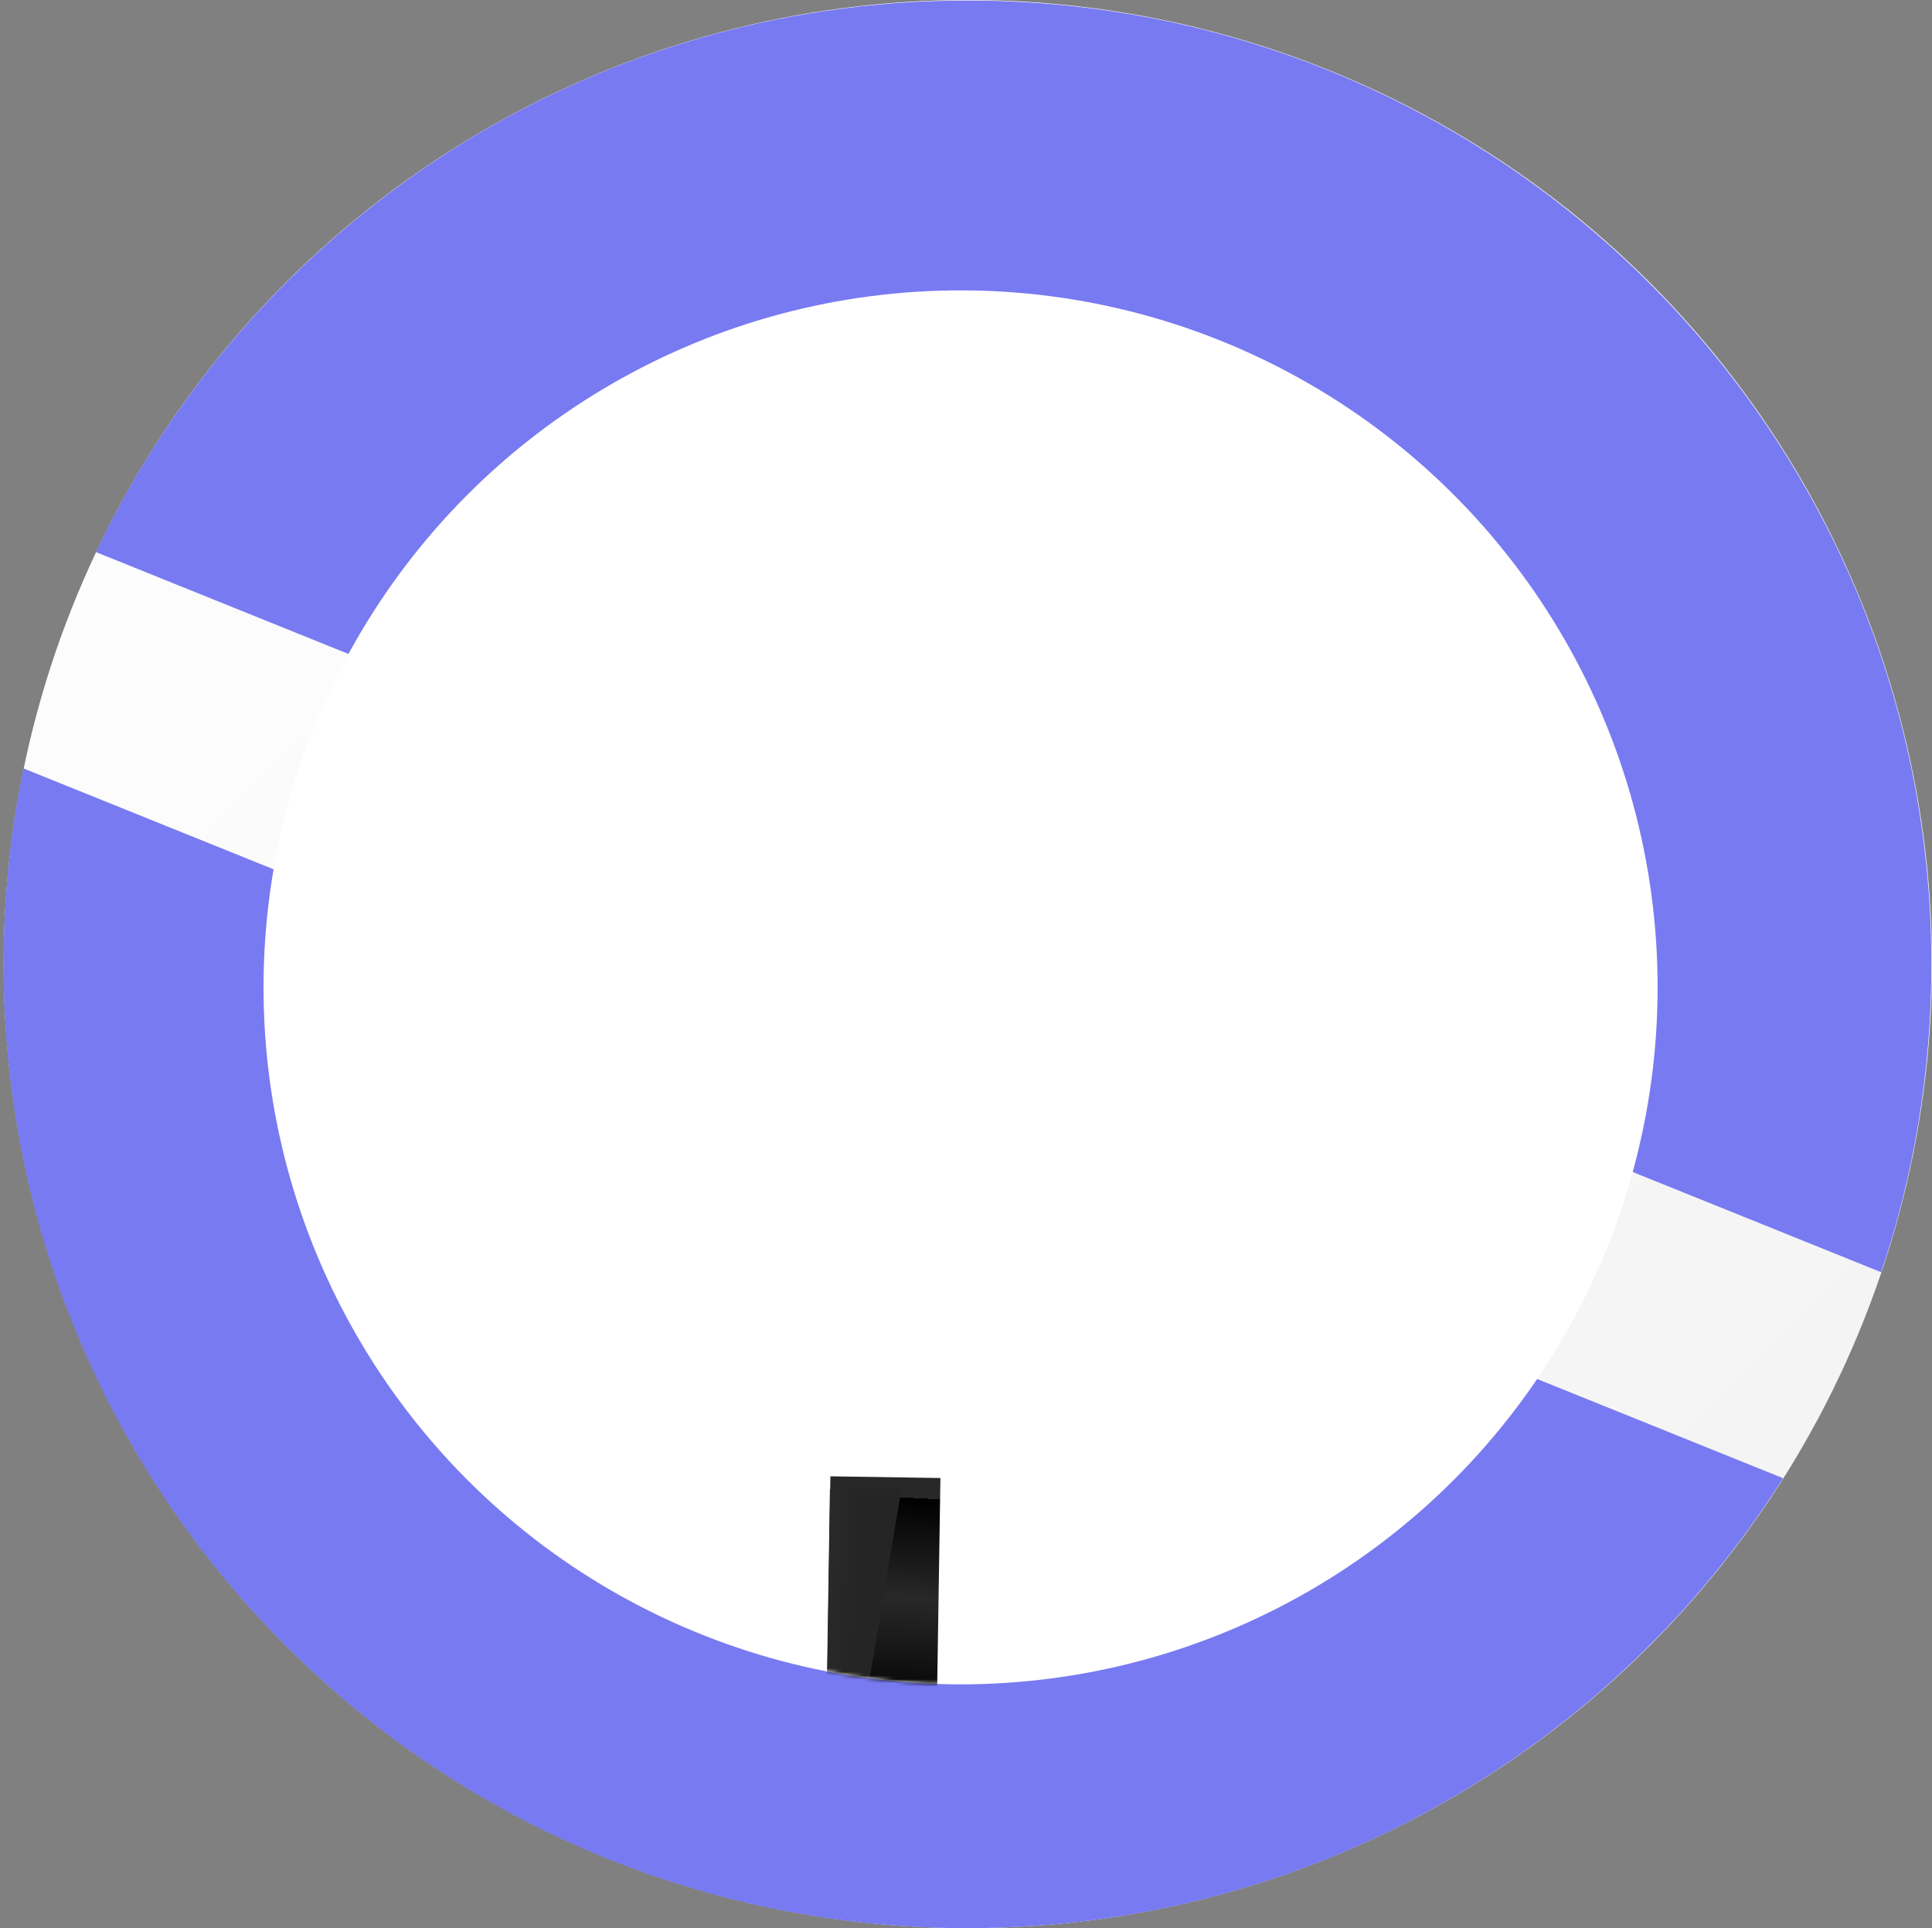 <svg width="524" height="523" viewBox="0 0 524 523" fill="none" xmlns="http://www.w3.org/2000/svg">
<rect x="0" y="0" width="524" height="523" fill="#808080" stroke="none"/>
<circle cx="262.5" cy="261.5" r="261.5" fill="url(#paint0_linear_205_4)"/>
<path fill-rule="evenodd" clip-rule="evenodd" d="M510.208 345.077C519.042 318.854 523.829 290.771 523.829 261.569C523.829 117.185 406.783 0.139 262.399 0.139C158.023 0.139 67.933 61.306 26.021 149.75L510.208 345.077ZM483.614 400.952C437.309 474.289 355.542 523 262.399 523C118.015 523 0.968 405.953 0.968 261.569C0.968 243.361 2.83 225.587 6.373 208.428L483.614 400.952Z" fill="#787AF2"/>
<circle cx="260.526" cy="267.813" r="189.053" fill="white"/>
<mask id="mask0_205_4" style="mask-type:alpha" maskUnits="userSpaceOnUse" x="71" y="78" width="379" height="379">
<circle cx="260.526" cy="267.813" r="189.053" fill="white"/>
</mask>
<g mask="url(#mask0_205_4)">
<path d="M224.102 472.408L225.22 400.437L255.062 400.9L254.048 466.186L224.102 472.408Z" fill="url(#paint1_linear_205_4)"/>
<path d="M225.092 403.891L244.5 403.891L233.891 467.083L224.088 468.488L225.092 403.891Z" fill="url(#paint2_linear_205_4)"/>
</g>
<defs>
<linearGradient id="paint0_linear_205_4" x1="1" y1="0" x2="524" y2="523" gradientUnits="userSpaceOnUse">
<stop stop-color="white"/>
<stop offset="1" stop-color="#F2F2F2"/>
</linearGradient>
<linearGradient id="paint1_linear_205_4" x1="239.951" y1="405.905" x2="236.867" y2="464.741" gradientUnits="userSpaceOnUse">
<stop stop-color="#282828"/>
<stop offset="0"/>
<stop offset="0.461" stop-color="#282828"/>
<stop offset="1"/>
</linearGradient>
<linearGradient id="paint2_linear_205_4" x1="215.974" y1="429.556" x2="232.072" y2="430.484" gradientUnits="userSpaceOnUse">
<stop stop-color="#2E2E2E"/>
<stop offset="1" stop-color="#252525"/>
</linearGradient>
</defs>
</svg>
